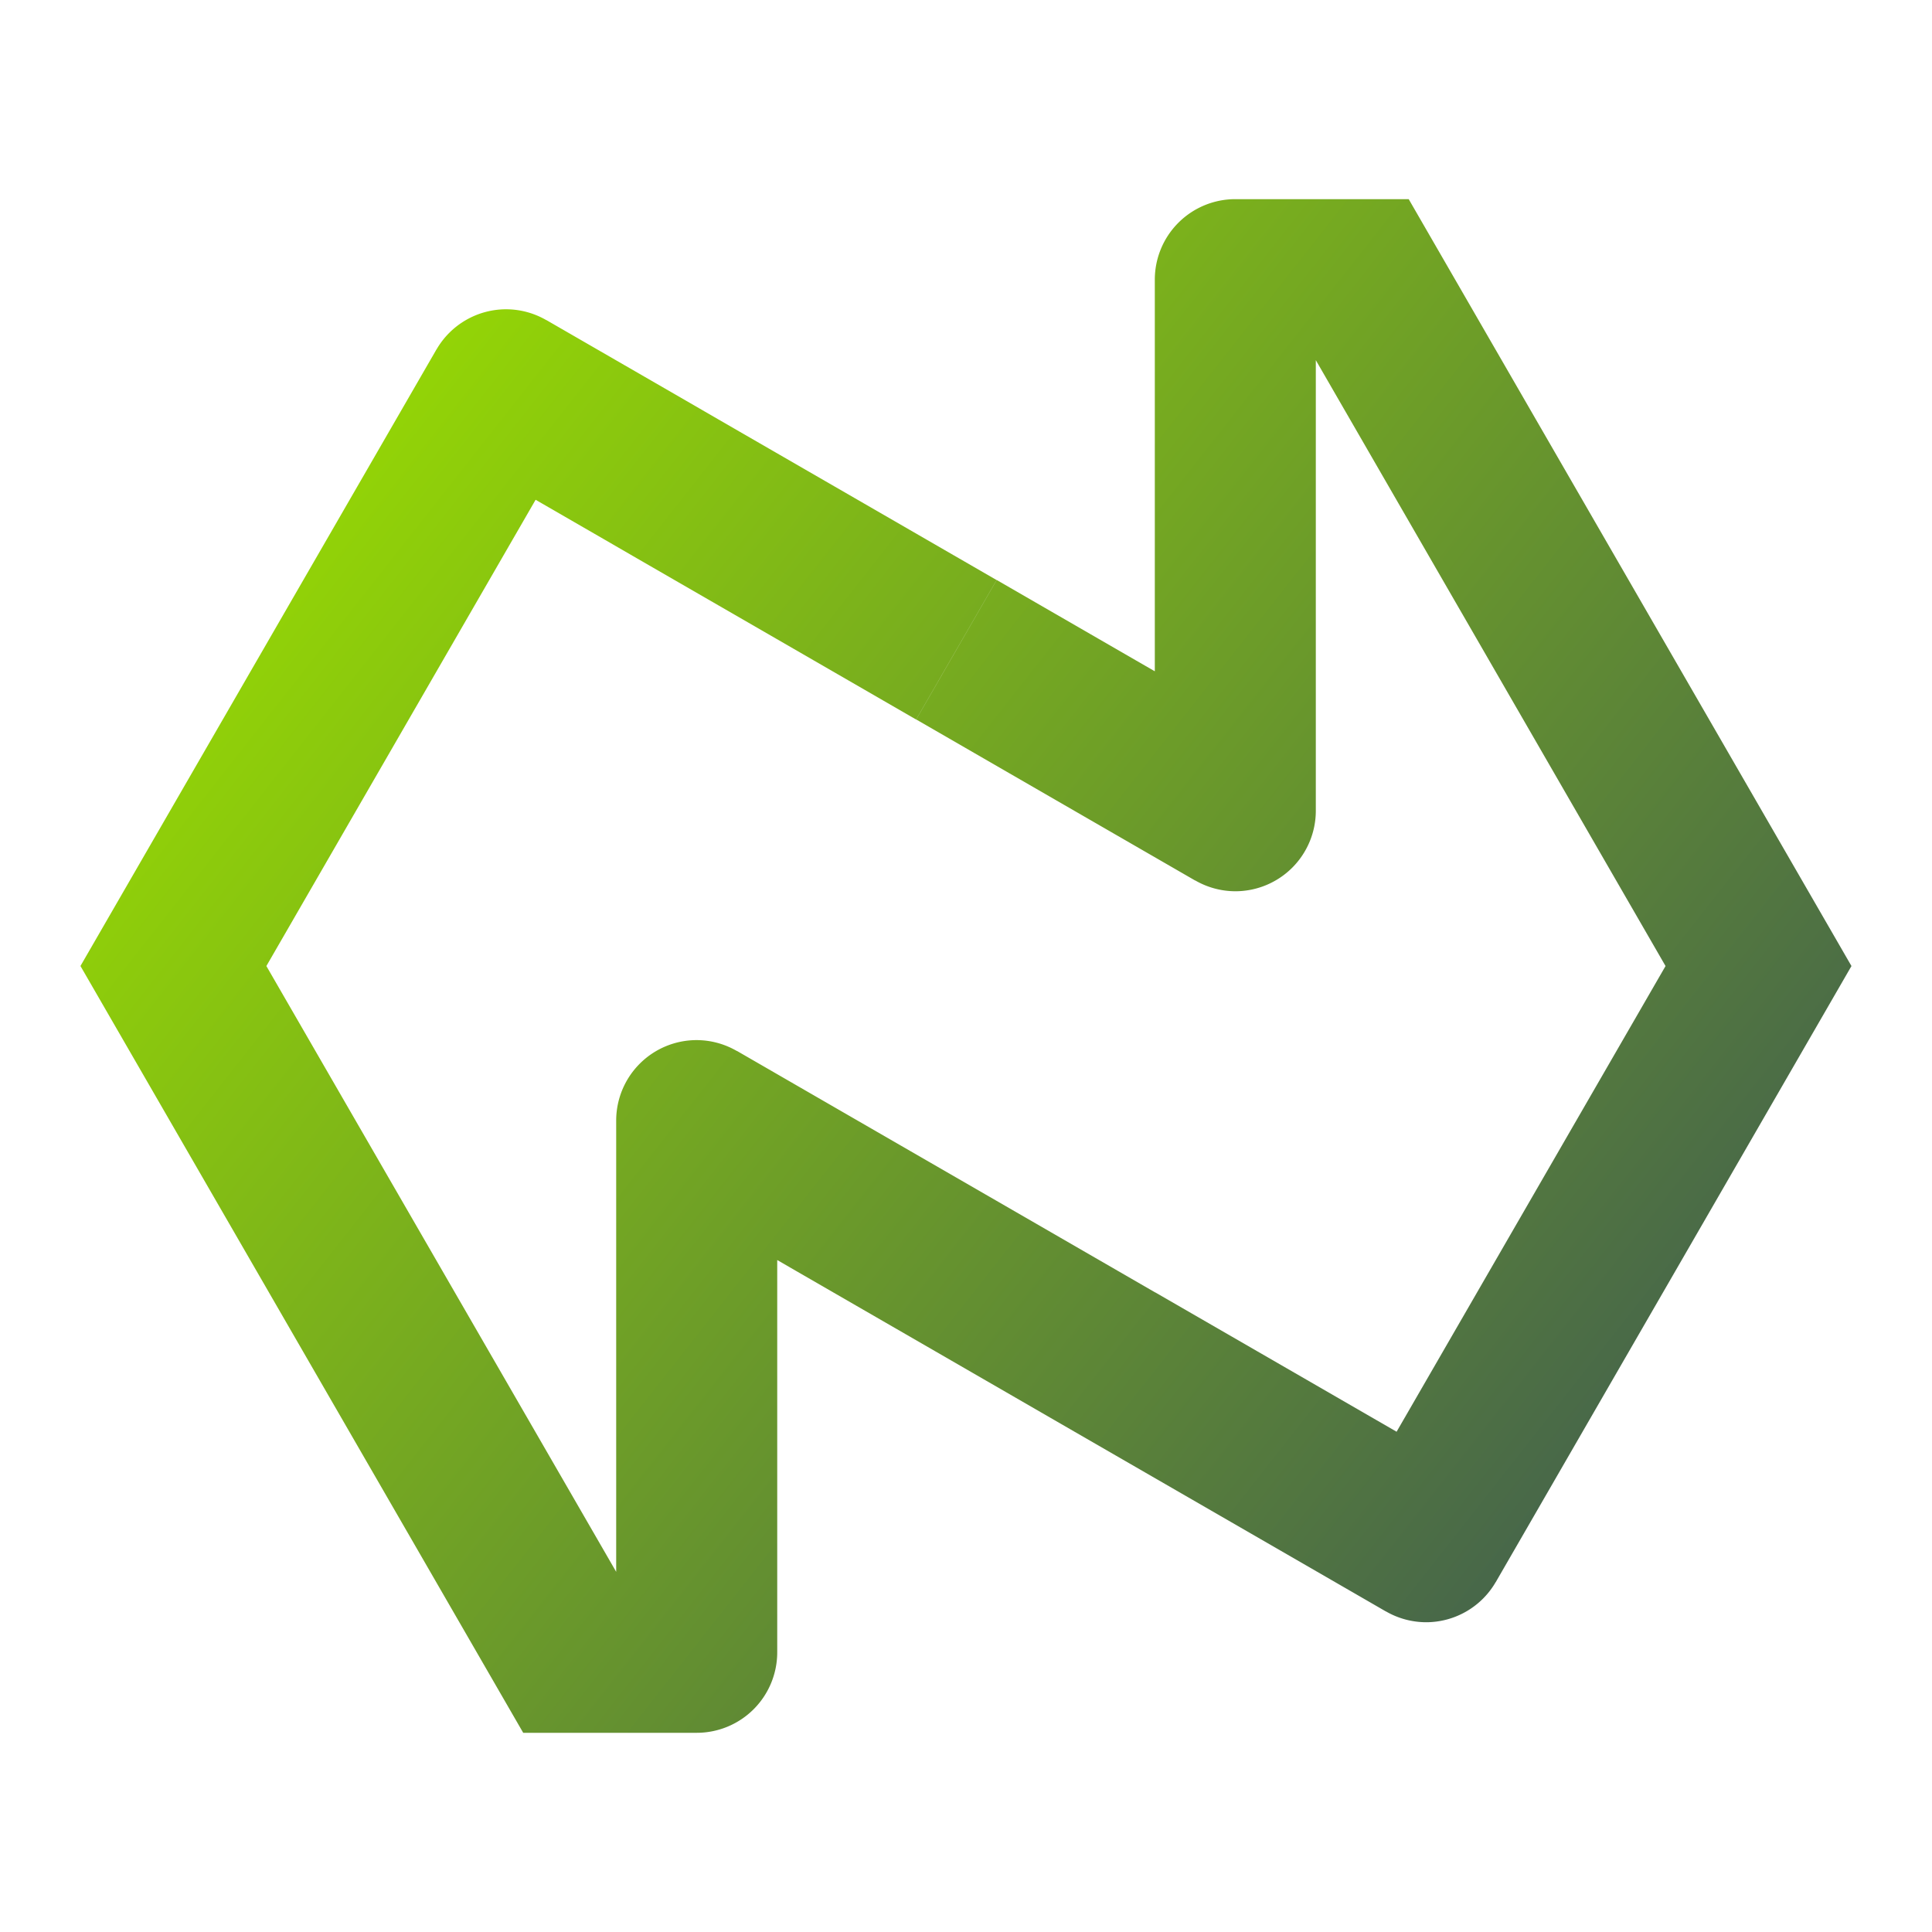 <?xml version="1.0" encoding="UTF-8" standalone="no"?>
<!-- Generator: Gravit.io -->

<svg
   xmlns:dc="http://purl.org/dc/elements/1.1/"
   xmlns:cc="http://creativecommons.org/ns#"
   xmlns:rdf="http://www.w3.org/1999/02/22-rdf-syntax-ns#"
   xmlns:svg="http://www.w3.org/2000/svg"
   xmlns="http://www.w3.org/2000/svg"
   xmlns:xlink="http://www.w3.org/1999/xlink"
   xmlns:sodipodi="http://sodipodi.sourceforge.net/DTD/sodipodi-0.dtd"
   xmlns:inkscape="http://www.inkscape.org/namespaces/inkscape"
   style="isolation:isolate"
   viewBox="0 0 48 48"
   width="48"
   height="48"
   version="1.1"
   id="svg23"
   sodipodi:docname="natronIcon256_linux.svg"
   inkscape:version="0.92.4 (unknown)">
  <sodipodi:namedview
     pagecolor="#ffffff"
     bordercolor="#666666"
     borderopacity="1"
     objecttolerance="10"
     gridtolerance="10"
     guidetolerance="10"
     inkscape:pageopacity="0"
     inkscape:pageshadow="2"
     inkscape:window-width="640"
     inkscape:window-height="480"
     id="namedview25"
     showgrid="false"
     showguides="true"
     inkscape:guide-bbox="true"
     inkscape:snap-bbox="true"
     inkscape:bbox-paths="true"
     inkscape:bbox-nodes="true"
     inkscape:snap-bbox-edge-midpoints="true"
     inkscape:snap-bbox-midpoints="true"
     inkscape:object-paths="true"
     inkscape:snap-intersection-paths="true"
     inkscape:snap-smooth-nodes="true"
     inkscape:snap-midpoints="true"
     inkscape:snap-object-midpoints="true"
     inkscape:snap-center="true"
     inkscape:zoom="4.4609375"
     inkscape:cx="19.745427"
     inkscape:cy="31.81479"
     inkscape:current-layer="svg23" />
  <defs
     id="defs5">
    <linearGradient
       inkscape:collect="always"
       id="linearGradient828">
      <stop
         style="stop-color:#9ade00;stop-opacity:1;"
         offset="0"
         id="stop824" />
      <stop
         style="stop-color:#364e59;stop-opacity:1"
         offset="1"
         id="stop826" />
    </linearGradient>
    <clipPath
       id="_clipPath_Sd08GpmkdqIAy1UR239YV2vyPFIZuRyU">
      <rect
         width="48"
         height="48"
         id="rect2" />
    </clipPath>
    <linearGradient
       inkscape:collect="always"
       xlink:href="#linearGradient828"
       id="linearGradient830"
       x1="4.69"
       y1="10.55"
       x2="46"
       y2="43.052"
       gradientUnits="userSpaceOnUse" />
  </defs>
  <path
     inkscape:connector-curvature="0"
     style="opacity:1;vector-effect:none;fill:url(#linearGradient830);fill-opacity:1;fill-rule:evenodd;stroke:none;stroke-width:0.029;stroke-linecap:butt;stroke-linejoin:miter;stroke-miterlimit:4;stroke-dasharray:none;stroke-dashoffset:0;stroke-opacity:1;paint-order:normal"
     d="m 30.691,4.948 a 2,2 0 0 0 -2,2 v 4 1.195 4 0.535 l -0.465,-0.268 -3.463,-2 -2,3.465 3.463,2 3.465,2 0.002,-0.002 a 2,2 0 0 0 0.998,0.27 2,2 0 0 0 2,-2 v -4 -4 -3.195 l 8.689,15.053 -6.682,11.57 -2.533,-1.463 -3.465,-2 v 0.002 l -3.463,-2 -3.465,-2 -3.463,-2 -0.002,0.002 a 2,2 0 0 0 -0.998,-0.271 2,2 0 0 0 -2,2 v 4 4 3.211 l -8.691,-15.051 6.689,-11.584 1.732,1 0.793,0.459 3.465,2 3.463,2 2,-3.465 -3.463,-2 -3.465,-2 -0.793,-0.459 -3.465,-2 v 0.002 a 2,2 0 0 0 -1,-0.27 2,2 0 0 0 -1.73,1 h -0.002 l -0.023,0.041 -8.82,15.275 11,19.051 h 4.311 a 2,2 0 0 0 2,-2 v -4 -1.211 -4 -0.535 l 0.463,0.268 3.465,2 3.463,2 3.465,2 3.465,2 0.801,0.463 v -0.002 a 2,2 0 0 0 1,0.27 2,2 0 0 0 1.73,-1 h 0.002 l 0.023,-0.041 8.812,-15.262 -11,-19.053 z"
     id="path1305" />
</svg>
